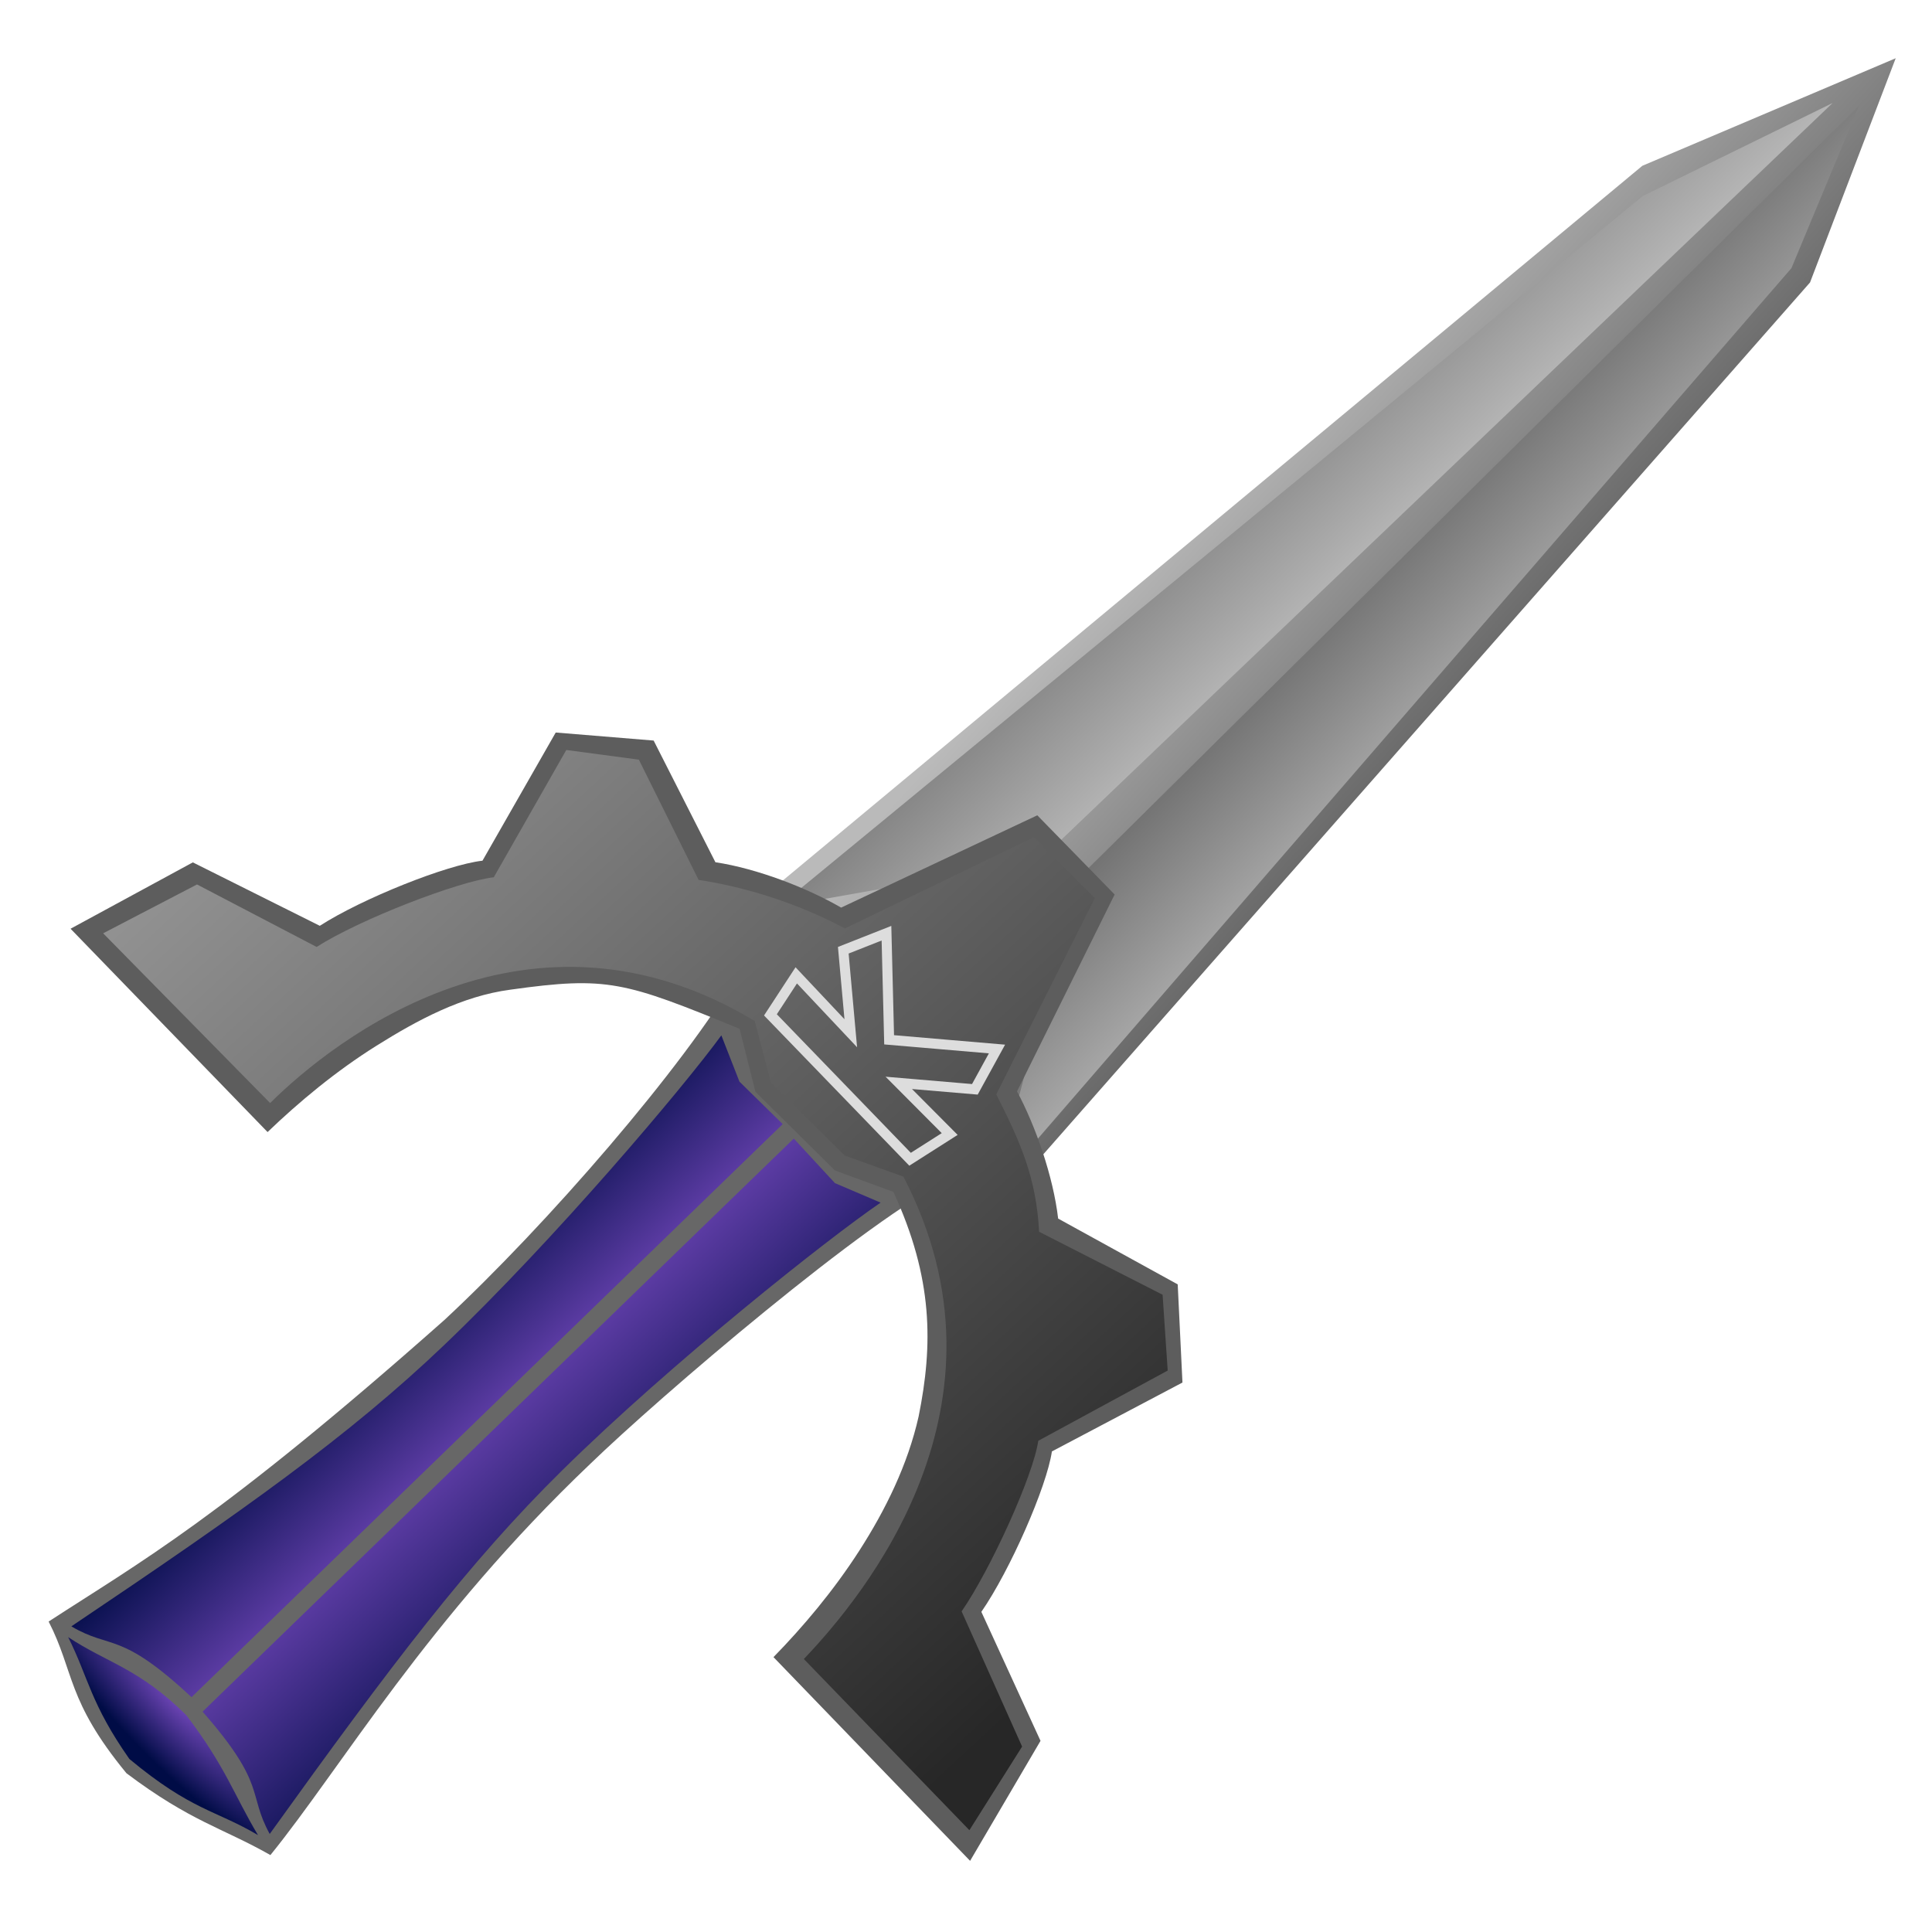 <?xml version="1.0" encoding="UTF-8" standalone="no"?>
<!DOCTYPE svg PUBLIC "-//W3C//DTD SVG 20010904//EN"
"http://www.w3.org/TR/2001/REC-SVG-20010904/DTD/svg10.dtd">
<!-- Created with Sodipodi ("http://www.sodipodi.com/") -->
<svg
   width="144pt"
   height="144pt"
   viewBox="0 0 144 144"
   xml:space="preserve"
   id="svg574"
   sodipodi:version="0.33"
   inkscape:version="0.37"
   sodipodi:docname="/home/luke/my_devel/kio_sword/src/pics/kiosword_everything.svg"
   sodipodi:docbase="/home/luke/my_devel/kio_sword/src/pics/"
   xmlns="http://www.w3.org/2000/svg"
   xmlns:inkscape="http://www.inkscape.org/namespaces/inkscape"
   xmlns:sodipodi="http://sodipodi.sourceforge.net/DTD/sodipodi-0.dtd"
   xmlns:xml="http://www.w3.org/XML/1998/namespace"
   xmlns:xlink="http://www.w3.org/1999/xlink">
  <defs
     id="defs1077"><linearGradient
   id="linearGradient1097">
      <stop
   offset="0"
   style="stop-color:#7347ba;stop-opacity:1;"
   id="stop1099" />




      <stop
   offset="1"
   style="stop-color:#000c46;stop-opacity:1;"
   id="stop1101" />




    </linearGradient>




    <linearGradient
   id="linearGradient2925">
      <stop
   offset="0"
   style="stop-color:#7247ba;stop-opacity:1;"
   id="stop2926" />




      <stop
   offset="1"
   style="stop-color:#000c46;stop-opacity:1;"
   id="stop2927" />




    </linearGradient>




    <linearGradient
   id="linearGradient2922">
      <stop
   offset="0"
   style="stop-color:#85682b;stop-opacity:1;"
   id="stop2923" />




      <stop
   offset="1"
   style="stop-color:#c59e47;stop-opacity:1;"
   id="stop2924" />




    </linearGradient>




    <linearGradient
   id="linearGradient2903">
      <stop
   offset="0"
   style="stop-color:#572e00;stop-opacity:1;"
   id="stop2904" />




      <stop
   offset="1"
   style="stop-color:#b5a278;stop-opacity:1;"
   id="stop2905" />




    </linearGradient>




    <linearGradient
   id="linearGradient2862">
      <stop
   offset="0"
   style="stop-color:#bababa;stop-opacity:1;"
   id="stop2863" />




      <stop
   offset="1"
   style="stop-color:#272727;stop-opacity:1;"
   id="stop2864" />




    </linearGradient>




    <linearGradient
   id="linearGradient2859">
      <stop
   offset="0"
   style="stop-color:#ffffff;stop-opacity:1;"
   id="stop2861" />




      <stop
   offset="1"
   style="stop-color:#545477;stop-opacity:1;"
   id="stop2860" />




    </linearGradient>




    <linearGradient
   id="linearGradient2852"
   gradientUnits="userSpaceOnUse"
   x1="-9.19"
   y1="-14.398"
   x2="141.238"
   y2="162.893"><stop
   offset="0"
   style="stop-color:#dddddd;stop-opacity:1;"
   id="stop2854" />




<stop
   offset="1"
   style="stop-color:#000000;stop-opacity:1;"
   id="stop2856" />




</linearGradient>




    <linearGradient
   id="aigrd21"
   gradientUnits="userSpaceOnUse"
   x1="-28.083"
   y1="1.557"
   x2="122.478"
   y2="179.003"><stop
   offset="0"
   style="stop-color:#FFFFFF"
   id="stop841" />




<stop
   offset="1"
   style="stop-color:#8C8CA4"
   id="stop843" />




</linearGradient>




    <linearGradient
   id="aigrd22"
   gradientUnits="userSpaceOnUse"
   x1="40.395"
   y1="96.764"
   x2="89.714"
   y2="134.947"><stop
   offset="0"
   style="stop-color:#FFFFFF"
   id="stop850" />




<stop
   offset="1"
   style="stop-color:#545477"
   id="stop852" />




</linearGradient>




    <linearGradient
   id="aigrd23"
   gradientUnits="userSpaceOnUse"
   x1="16.294"
   y1="53.11"
   x2="151.178"
   y2="213.986"><stop
   offset="0"
   style="stop-color:#FFFFFF"
   id="stop859" />




<stop
   offset="0.178"
   style="stop-color:#FBFBFC"
   id="stop861" />




<stop
   offset="0.367"
   style="stop-color:#EEEEF2"
   id="stop863" />




<stop
   offset="0.561"
   style="stop-color:#D9D9E1"
   id="stop865" />




<stop
   offset="0.759"
   style="stop-color:#BBBBC9"
   id="stop867" />




<stop
   offset="0.958"
   style="stop-color:#9595AB"
   id="stop869" />




<stop
   offset="1"
   style="stop-color:#8C8CA4"
   id="stop871" />




</linearGradient>




    <linearGradient
   id="aigrd24"
   gradientUnits="userSpaceOnUse"
   x1="-32.73"
   y1="5.502"
   x2="117.827"
   y2="182.944"><stop
   offset="0"
   style="stop-color:#FFFFFF"
   id="stop878" />




<stop
   offset="1"
   style="stop-color:#8C8CA4"
   id="stop880" />




</linearGradient>




    <linearGradient
   id="aigrd25"
   gradientUnits="userSpaceOnUse"
   x1="-17.473"
   y1="36.036"
   x2="33.188"
   y2="75.257"><stop
   offset="0"
   style="stop-color:#FFFFFF"
   id="stop887" />




<stop
   offset="1"
   style="stop-color:#545477"
   id="stop889" />




</linearGradient>




    <linearGradient
   id="aigrd26"
   gradientUnits="userSpaceOnUse"
   x1="11.652"
   y1="57.012"
   x2="146.519"
   y2="217.866"><stop
   offset="0"
   style="stop-color:#FFFFFF"
   id="stop896" />




<stop
   offset="0.178"
   style="stop-color:#FBFBFC"
   id="stop898" />




<stop
   offset="0.367"
   style="stop-color:#EEEEF2"
   id="stop900" />




<stop
   offset="0.561"
   style="stop-color:#D9D9E1"
   id="stop902" />




<stop
   offset="0.759"
   style="stop-color:#BBBBC9"
   id="stop904" />




<stop
   offset="0.958"
   style="stop-color:#9595AB"
   id="stop906" />




<stop
   offset="1"
   style="stop-color:#8C8CA4"
   id="stop908" />




</linearGradient>




    <linearGradient
   id="aigrd27"
   gradientUnits="userSpaceOnUse"
   x1="-45.718"
   y1="16.516"
   x2="104.848"
   y2="193.969"><stop
   offset="0"
   style="stop-color:#FFFFFF"
   id="stop915" />




<stop
   offset="1"
   style="stop-color:#8C8CA4"
   id="stop917" />




</linearGradient>




    <linearGradient
   id="aigrd28"
   gradientUnits="userSpaceOnUse"
   x1="4.232"
   y1="86.016"
   x2="46.406"
   y2="118.666"><stop
   offset="0"
   style="stop-color:#FFFFFF"
   id="stop924" />




<stop
   offset="1"
   style="stop-color:#545477"
   id="stop926" />




</linearGradient>




    <linearGradient
   id="aigrd29"
   gradientUnits="userSpaceOnUse"
   x1="-0.715"
   y1="67.378"
   x2="134.164"
   y2="228.247"><stop
   offset="0"
   style="stop-color:#FFFFFF"
   id="stop933" />




<stop
   offset="0.178"
   style="stop-color:#FBFBFC"
   id="stop935" />




<stop
   offset="0.367"
   style="stop-color:#EEEEF2"
   id="stop937" />




<stop
   offset="0.561"
   style="stop-color:#D9D9E1"
   id="stop939" />




<stop
   offset="0.759"
   style="stop-color:#BBBBC9"
   id="stop941" />




<stop
   offset="0.958"
   style="stop-color:#9595AB"
   id="stop943" />




<stop
   offset="1"
   style="stop-color:#8C8CA4"
   id="stop945" />




</linearGradient>




    <linearGradient
   id="aigrd30"
   gradientUnits="userSpaceOnUse"
   x1="4.009"
   y1="-25.662"
   x2="154.563"
   y2="151.777"><stop
   offset="0"
   style="stop-color:#FFFFFF"
   id="stop952" />




<stop
   offset="1"
   style="stop-color:#8C8CA4"
   id="stop954" />




</linearGradient>




    <linearGradient
   id="aigrd31"
   gradientUnits="userSpaceOnUse"
   x1="89.799"
   y1="83.609"
   x2="132.907"
   y2="116.983"><stop
   offset="0"
   style="stop-color:#FFFFFF"
   id="stop961" />




<stop
   offset="1"
   style="stop-color:#545477"
   id="stop963" />




</linearGradient>




    <linearGradient
   id="aigrd32"
   gradientUnits="userSpaceOnUse"
   x1="48.422"
   y1="26.189"
   x2="183.291"
   y2="187.047"><stop
   offset="0"
   style="stop-color:#FFFFFF"
   id="stop970" />




<stop
   offset="0.178"
   style="stop-color:#FBFBFC"
   id="stop972" />




<stop
   offset="0.367"
   style="stop-color:#EEEEF2"
   id="stop974" />




<stop
   offset="0.561"
   style="stop-color:#D9D9E1"
   id="stop976" />




<stop
   offset="0.759"
   style="stop-color:#BBBBC9"
   id="stop978" />




<stop
   offset="0.958"
   style="stop-color:#9595AB"
   id="stop980" />




<stop
   offset="1"
   style="stop-color:#8C8CA4"
   id="stop982" />




</linearGradient>




    <linearGradient
   id="aigrd33"
   gradientUnits="userSpaceOnUse"
   x1="-2.018"
   y1="-20.554"
   x2="148.538"
   y2="156.887"><stop
   offset="0"
   style="stop-color:#FFFFFF"
   id="stop989" />




<stop
   offset="1"
   style="stop-color:#8C8CA4"
   id="stop991" />




</linearGradient>




    <linearGradient
   id="aigrd34"
   gradientUnits="userSpaceOnUse"
   x1="2.021"
   y1="-0.657"
   x2="45.127"
   y2="32.716"><stop
   offset="0"
   style="stop-color:#FFFFFF"
   id="stop998" />




<stop
   offset="1"
   style="stop-color:#545477"
   id="stop1000" />




</linearGradient>




    <linearGradient
   id="aigrd35"
   gradientUnits="userSpaceOnUse"
   x1="42.288"
   y1="31.326"
   x2="177.168"
   y2="192.198"><stop
   offset="0"
   style="stop-color:#FFFFFF"
   id="stop1007" />




<stop
   offset="0.178"
   style="stop-color:#FBFBFC"
   id="stop1009" />




<stop
   offset="0.367"
   style="stop-color:#EEEEF2"
   id="stop1011" />




<stop
   offset="0.561"
   style="stop-color:#D9D9E1"
   id="stop1013" />




<stop
   offset="0.759"
   style="stop-color:#BBBBC9"
   id="stop1015" />




<stop
   offset="0.958"
   style="stop-color:#9595AB"
   id="stop1017" />




<stop
   offset="1"
   style="stop-color:#8C8CA4"
   id="stop1019" />




</linearGradient>




    <linearGradient
   id="aigrd36"
   gradientUnits="userSpaceOnUse"
   x1="-9.19"
   y1="-14.398"
   x2="141.238"
   y2="162.893"><stop
   offset="0"
   style="stop-color:#e5e5e5;stop-opacity:1;"
   id="stop1026" />




<stop
   offset="1"
   style="stop-color:#5d5d5d;stop-opacity:1;"
   id="stop1028" />




</linearGradient>




    <linearGradient
   id="aigrd37"
   gradientUnits="userSpaceOnUse"
   x1="35.362"
   y1="37.131"
   x2="170.087"
   y2="197.817"><stop
   offset="0"
   style="stop-color:#FFFFFF"
   id="stop1037" />




<stop
   offset="0.178"
   style="stop-color:#FBFBFC"
   id="stop1039" />




<stop
   offset="0.367"
   style="stop-color:#EEEEF2"
   id="stop1041" />




<stop
   offset="0.561"
   style="stop-color:#D9D9E1"
   id="stop1043" />




<stop
   offset="0.759"
   style="stop-color:#BBBBC9"
   id="stop1045" />




<stop
   offset="0.958"
   style="stop-color:#9595AB"
   id="stop1047" />




<stop
   offset="1"
   style="stop-color:#8C8CA4"
   id="stop1049" />




</linearGradient>




    <linearGradient
   id="aigrd38"
   gradientUnits="userSpaceOnUse"
   x1="-39.401"
   y1="-8.939"
   x2="120.33"
   y2="114.724"><stop
   offset="0"
   style="stop-color:#FFFFFF"
   id="stop1056" />




<stop
   offset="1"
   style="stop-color:#545477"
   id="stop1058" />




</linearGradient>




    <linearGradient
   id="aigrd39"
   gradientUnits="userSpaceOnUse"
   x1="-25.284"
   y1="-0.699"
   x2="115.942"
   y2="108.637"><stop
   offset="0"
   style="stop-color:#FFFFFF"
   id="stop1065" />




<stop
   offset="1"
   style="stop-color:#545477"
   id="stop1067" />




</linearGradient>




    <linearGradient
   xlink:href="#linearGradient2862"
   id="linearGradient2840"
   x1="1.121"
   y1="0"
   x2="1.14"
   y2="0.629"
   gradientUnits="objectBoundingBox"
   gradientTransform="scale(0.383,2.61)" />




    <linearGradient
   xlink:href="#linearGradient2852"
   id="linearGradient2841"
   x1="0.59"
   y1="1.432"
   x2="0.59"
   y2="-0.29" />




    <linearGradient
   xlink:href="#aigrd36"
   id="linearGradient2858"
   x1="0.524"
   y1="-0.425"
   x2="0.514"
   y2="1.137"
   gradientTransform="scale(1.183,0.845)" />




    <linearGradient
   xlink:href="#linearGradient2862"
   id="linearGradient2883"
   x1="0.613"
   y1="1.111"
   x2="0.511"
   y2="-1.944" />




    <linearGradient
   xlink:href="#linearGradient2862"
   id="linearGradient2884"
   x1="0.524"
   y1="-0.425"
   x2="0.514"
   y2="1.137"
   gradientUnits="objectBoundingBox"
   gradientTransform="scale(1.183,0.845)" />




    <linearGradient
   xlink:href="#linearGradient2862"
   id="linearGradient2885"
   x1="0.481"
   y1="1.168"
   x2="-0.216"
   y2="-1.111"
   gradientTransform="translate(-2.533511e-10,1.266459e-6)" />




    <linearGradient
   xlink:href="#linearGradient2862"
   id="linearGradient2901"
   x1="0.375"
   y1="1.111"
   x2="0.985"
   y2="-1.556" />




    <linearGradient
   xlink:href="#linearGradient2862"
   id="linearGradient2902"
   x1="0.489"
   y1="1.167"
   x2="0.239"
   y2="-1.778" />




    <linearGradient
   xlink:href="#aigrd36"
   id="linearGradient2907"
   x1="0.67"
   y1="2.135"
   x2="0.68"
   y2="-0.329" />




    <linearGradient
   xlink:href="#linearGradient1097"
   id="linearGradient2919"
   x1="0.5"
   y1="-1.515058e-2"
   x2="0.504"
   y2="1.712" />




    <linearGradient
   xlink:href="#linearGradient2925"
   id="linearGradient2921"
   x1="0.556"
   y1="-0.409"
   x2="0.377"
   y2="1.5" />




    <linearGradient
   xlink:href="#linearGradient2925"
   id="linearGradient2929"
   x1="0.405"
   y1="1.295"
   x2="0.412"
   y2="-0.114" />




    <radialGradient
   xlink:href="#linearGradient2925"
   id="radialGradient2930"
   cx="1.029"
   cy="0.445"
   r="0.817"
   fx="1.059"
   fy="0.445" />




    <linearGradient
   xlink:href="#linearGradient2925"
   id="linearGradient3127" />




    <linearGradient
   xlink:href="#linearGradient2925"
   id="linearGradient3128"
   x1="0.311"
   y1="0.695"
   x2="0.582"
   y2="0.414" />




  </defs>
  <sodipodi:namedview
     id="base"
     pagecolor="#ffffff"
     bordercolor="#666666"
     borderopacity="1.0"
     inkscape:pageopacity="0.0"
     inkscape:pageshadow="2"
     inkscape:zoom="4"
     inkscape:cx="45.3599930"
     inkscape:cy="85.5323029"
     inkscape:window-width="1214"
     inkscape:window-height="947"
     inkscape:window-x="0"
     inkscape:window-y="0"
     showgrid="false">
    
  </sodipodi:namedview>
  <g
     id="g1653"
     transform="matrix(3.285,0,0,3.285,-256.609,-554.551)">
  
  
  
  
  
  
    
      


      


      


    


    


    


    


    


    


    


    


    


  
  
  
  
  
  

  
  
  
  
  
  
  
  
  
  
  

  
  
  
  
  
  
  
  
  
  
  

  
  
  
  
  
  
  
  
  
  
  

  
  
  
  
  
  
    
      <path
   style="font-size:12.000;fill:url(#linearGradient2840);fill-rule:evenodd;stroke:#000000;stroke-width:0;"
   d="M 82.098 196.822 L 109.004 194.675 L 113.941 192.375 L 108.115 190.126 L 82.098 188.14 L 82.098 196.822 z "
   id="path974"
   sodipodi:nodetypes="cccccc"
   transform="matrix(0.718,-0.696,0.696,0.718,-94.575,111.312)" />




      <path
   style="font-size:12.000;fill:url(#linearGradient2883);fill-rule:evenodd;stroke:#000000;stroke-width:0;"
   d="M 82.967 188.605 L 83.061 189.052 L 85.441 190.66 L 85.591 191.911 L 112.207 192.108 L 107.64 190.624 L 82.967 188.605 z "
   id="path976"
   sodipodi:nodetypes="ccccccc"
   transform="matrix(0.718,-0.696,0.696,0.718,-94.575,111.312)" />




      <path
   style="font-size:12.000;fill:url(#linearGradient2885);fill-rule:evenodd;stroke:#000000;stroke-width:0;"
   d="M 82.817 196.437 L 83.061 195.564 L 85.491 194.097 L 85.616 192.846 L 112.599 192.568 L 108.927 194.148 L 82.817 196.437 z "
   id="path978"
   sodipodi:nodetypes="ccccccc"
   transform="matrix(0.718,-0.696,0.696,0.718,-94.575,111.312)" />




    


    <path
   style="font-size:12.000;fill:#676767;fill-rule:evenodd;stroke:#000000;stroke-width:0;"
   d="M 59.16 188.674 C 58.784 189.907 58.207 190.236 58.032 192.375 C 58.316 194.18 58.734 194.779 59.085 195.981 C 61.599 195.68 65.386 194.612 70.474 194.659 C 72.62 194.659 78.937 195.045 80.834 195.709 L 80.664 188.996 C 78.267 189.673 73.52 190.078 70.367 190.011 C 63.562 189.706 61.593 189.149 59.16 188.674 z "
   id="path981"
   sodipodi:nodetypes="cccccccc"
   transform="matrix(0.718,-0.696,0.696,0.718,-94.575,111.312)" />




    <path
   style="font-size:12.000;fill:url(#linearGradient2929);fill-rule:evenodd;stroke:#000000;stroke-width:0;"
   d="M 60.293 192.163 C 60.181 189.938 59.733 190.128 59.454 189.111 C 64.106 189.949 66.997 190.392 69.96 190.416 C 73.463 190.443 77.957 189.994 79.377 189.748 L 78.941 190.788 L 78.975 192.163 C 72.747 192.163 66.52 192.163 60.293 192.163 z "
   id="path983"
   sodipodi:nodetypes="ccscccc"
   transform="matrix(0.718,-0.696,0.696,0.718,-94.575,111.312)" />




    <path
   style="font-size:12.000;fill:url(#linearGradient2921);fill-rule:evenodd;stroke:#000000;stroke-width:0;"
   d="M 60.245 192.573 C 60.133 194.798 59.686 194.608 59.407 195.626 C 64.059 194.788 66.95 194.345 69.913 194.321 C 73.416 194.293 77.91 194.742 79.33 194.988 L 78.894 193.949 L 78.927 192.573 C 72.7 192.573 66.473 192.573 60.245 192.573 z "
   id="path985"
   sodipodi:nodetypes="ccscccc"
   transform="matrix(0.718,-0.696,0.696,0.718,-94.575,111.312)" />




    <path
   style="font-size:12.000;fill:url(#radialGradient2930);fill-rule:evenodd;stroke:#000000;stroke-width:0;"
   d="M 58.305 192.188 C 58.547 190.667 58.923 190.22 59.232 189.236 C 59.462 190.282 59.894 190.859 59.924 192.375 C 59.749 193.839 59.44 194.431 59.198 195.459 C 58.9 194.369 58.502 194.016 58.305 192.188 z "
   id="path987"
   sodipodi:nodetypes="ccccc"
   transform="matrix(0.718,-0.696,0.696,0.718,-94.575,111.312)" />




    <path
   style="font-size:12.000;fill:none;stroke-width:0;"
   d="M 80.394 186.707 C 83.445 189.664 83.521 194.536 80.564 197.587 C 78.282 199.941 74.861 200.522 72.016 199.307 C 71.944 199.424 71.875 199.535 71.837 199.597 C 74.886 200.913 78.466 200.208 80.783 197.818 C 83.863 194.64 83.784 189.549 80.606 186.469 C 78.229 184.165 74.644 183.564 71.647 184.951 C 71.683 185.011 71.749 185.124 71.819 185.243 C 74.621 183.953 78.046 184.431 80.394 186.707 L 80.394 186.707 z "
   id="path989"
   transform="matrix(0.718,-0.696,0.696,0.718,-94.575,111.312)" />




    <g
   id="g991"
   transform="matrix(0.273,-0.264,0.264,0.273,59.203,155.845)"
   style="font-size:12.000;">
      <path
   style="font-size:12;fill:url(#linearGradient2858);stroke:#0d0d0d;stroke-width:0;"
   d="M 22.749 137.262 L 22.782 143.875 L 10.412 148.278 C 9.768 150.548 8.425 153.448 6.896 155.448 L 9.298 163.24 L 5.426 167.652 L -3.043 165.189 C -4.728 166.491 -9.793 168.564 -12.735 169.149 L -15.552 177.146 L -23.56 179.375 L -23.543 162.46 C -21.032 162.389 -18.22 162.108 -15.413 161.447 C -12.607 160.786 -9.788 159.774 -7.319 158.155 C -3.727 155.681 -0.944 152.827 0.928 147.457 L -0.693 144.111 L -0.839 137.429 L 1.098 134.067 C -1.893 127.253 -2.372 126.327 -7.127 122.864 C -9.469 121.133 -12.367 120.315 -15.187 119.716 C -18.006 119.118 -20.862 118.908 -23.464 118.898 L -23.481 101.983 L -15.473 104.212 L -12.655 112.209 C -9.713 112.794 -4.649 114.867 -2.964 116.169 L 5.505 113.706 L 9.377 118.118 L 6.976 125.91 C 8.504 127.909 9.847 130.81 10.491 133.08 L 22.749 137.262 z "
   id="path993"
   sodipodi:nodetypes="cccccccccccssccccsscccccccccc" />




      <path
   style="font-size:12;fill:url(#linearGradient2884);stroke:#0d0d0d;stroke-width:0;"
   d="M 21.691 138.06 L 21.781 143.208 L 9.397 147.544 C 8.449 150.603 7.658 152.78 5.531 155.223 L 8.219 163.057 L 5.289 166.525 L -3.185 164.166 C -4.87 165.468 -10.621 167.723 -13.563 168.308 L -16.581 176.627 L -22.317 178.03 L -22.318 163.802 C -17.137 163.592 -2.399 161.976 1.992 147.219 L 0.349 143.879 L 0.209 137.68 L 2.07 134.36 C -1.966 119.203 -16.736 117.687 -22.15 117.759 L -22.271 103.533 L -16.211 105.333 L -13.669 112.986 C -10.727 113.572 -4.853 116.049 -3.168 117.351 L 5.233 114.895 L 7.948 118.326 L 5.521 125.97 C 7.05 127.97 8.709 130.801 9.789 134.133 L 21.691 138.06 z "
   id="path995"
   sodipodi:nodetypes="ccccccccccccccccccccccccc" />




      <path
   style="font-size:12;fill:none;fill-rule:evenodd;stroke:url(#linearGradient2841);stroke-width:0.6;fill-opacity:1;stroke-dasharray:none;"
   d="M 3 134.75 L 3 146.75 L 5.75 147.312 L 5.688 143 L 8.688 146.438 L 11.312 145.625 L 7.062 140.75 L 11.375 136.062 L 8.813 135 L 5.688 138.875 L 5.75 134.125 L 3 134.75 z "
   id="path997"
   sodipodi:nodetypes="cccccccccccc" />




    </g>




    <path
   style="font-size:12.000;fill:url(#radialGradient2930);fill-rule:evenodd;stroke:#000000;stroke-width:0;"
   d="M 58.305 192.188 C 58.547 190.667 58.923 190.22 59.232 189.236 C 59.462 190.282 59.894 190.859 59.924 192.375 C 59.749 193.839 59.44 194.431 59.198 195.459 C 58.9 194.369 58.502 194.016 58.305 192.188 z "
   id="path1000"
   sodipodi:nodetypes="ccccc"
   transform="matrix(0.718,-0.696,0.696,0.718,-94.575,111.312)" />




    <path
   style="font-size:12.000;fill:none;stroke-width:0;"
   d="M 80.394 186.707 C 83.445 189.664 83.521 194.536 80.564 197.587 C 78.282 199.941 74.861 200.522 72.016 199.307 C 71.944 199.424 71.875 199.535 71.837 199.597 C 74.886 200.913 78.466 200.208 80.783 197.818 C 83.863 194.64 83.784 189.549 80.606 186.469 C 78.229 184.165 74.644 183.564 71.647 184.951 C 71.683 185.011 71.749 185.124 71.819 185.243 C 74.621 183.953 78.046 184.431 80.394 186.707 L 80.394 186.707 z "
   id="path1002"
   transform="matrix(0.718,-0.696,0.696,0.718,-94.575,111.312)" />




  
  
  
  
  
  

  
  
  
  
  
  
  
  
  
  
  

  
  
  
  
  
  
  
  
  
  
  

  
  
  
  
  
  
  
  
  
  
  
</g>
</svg>
